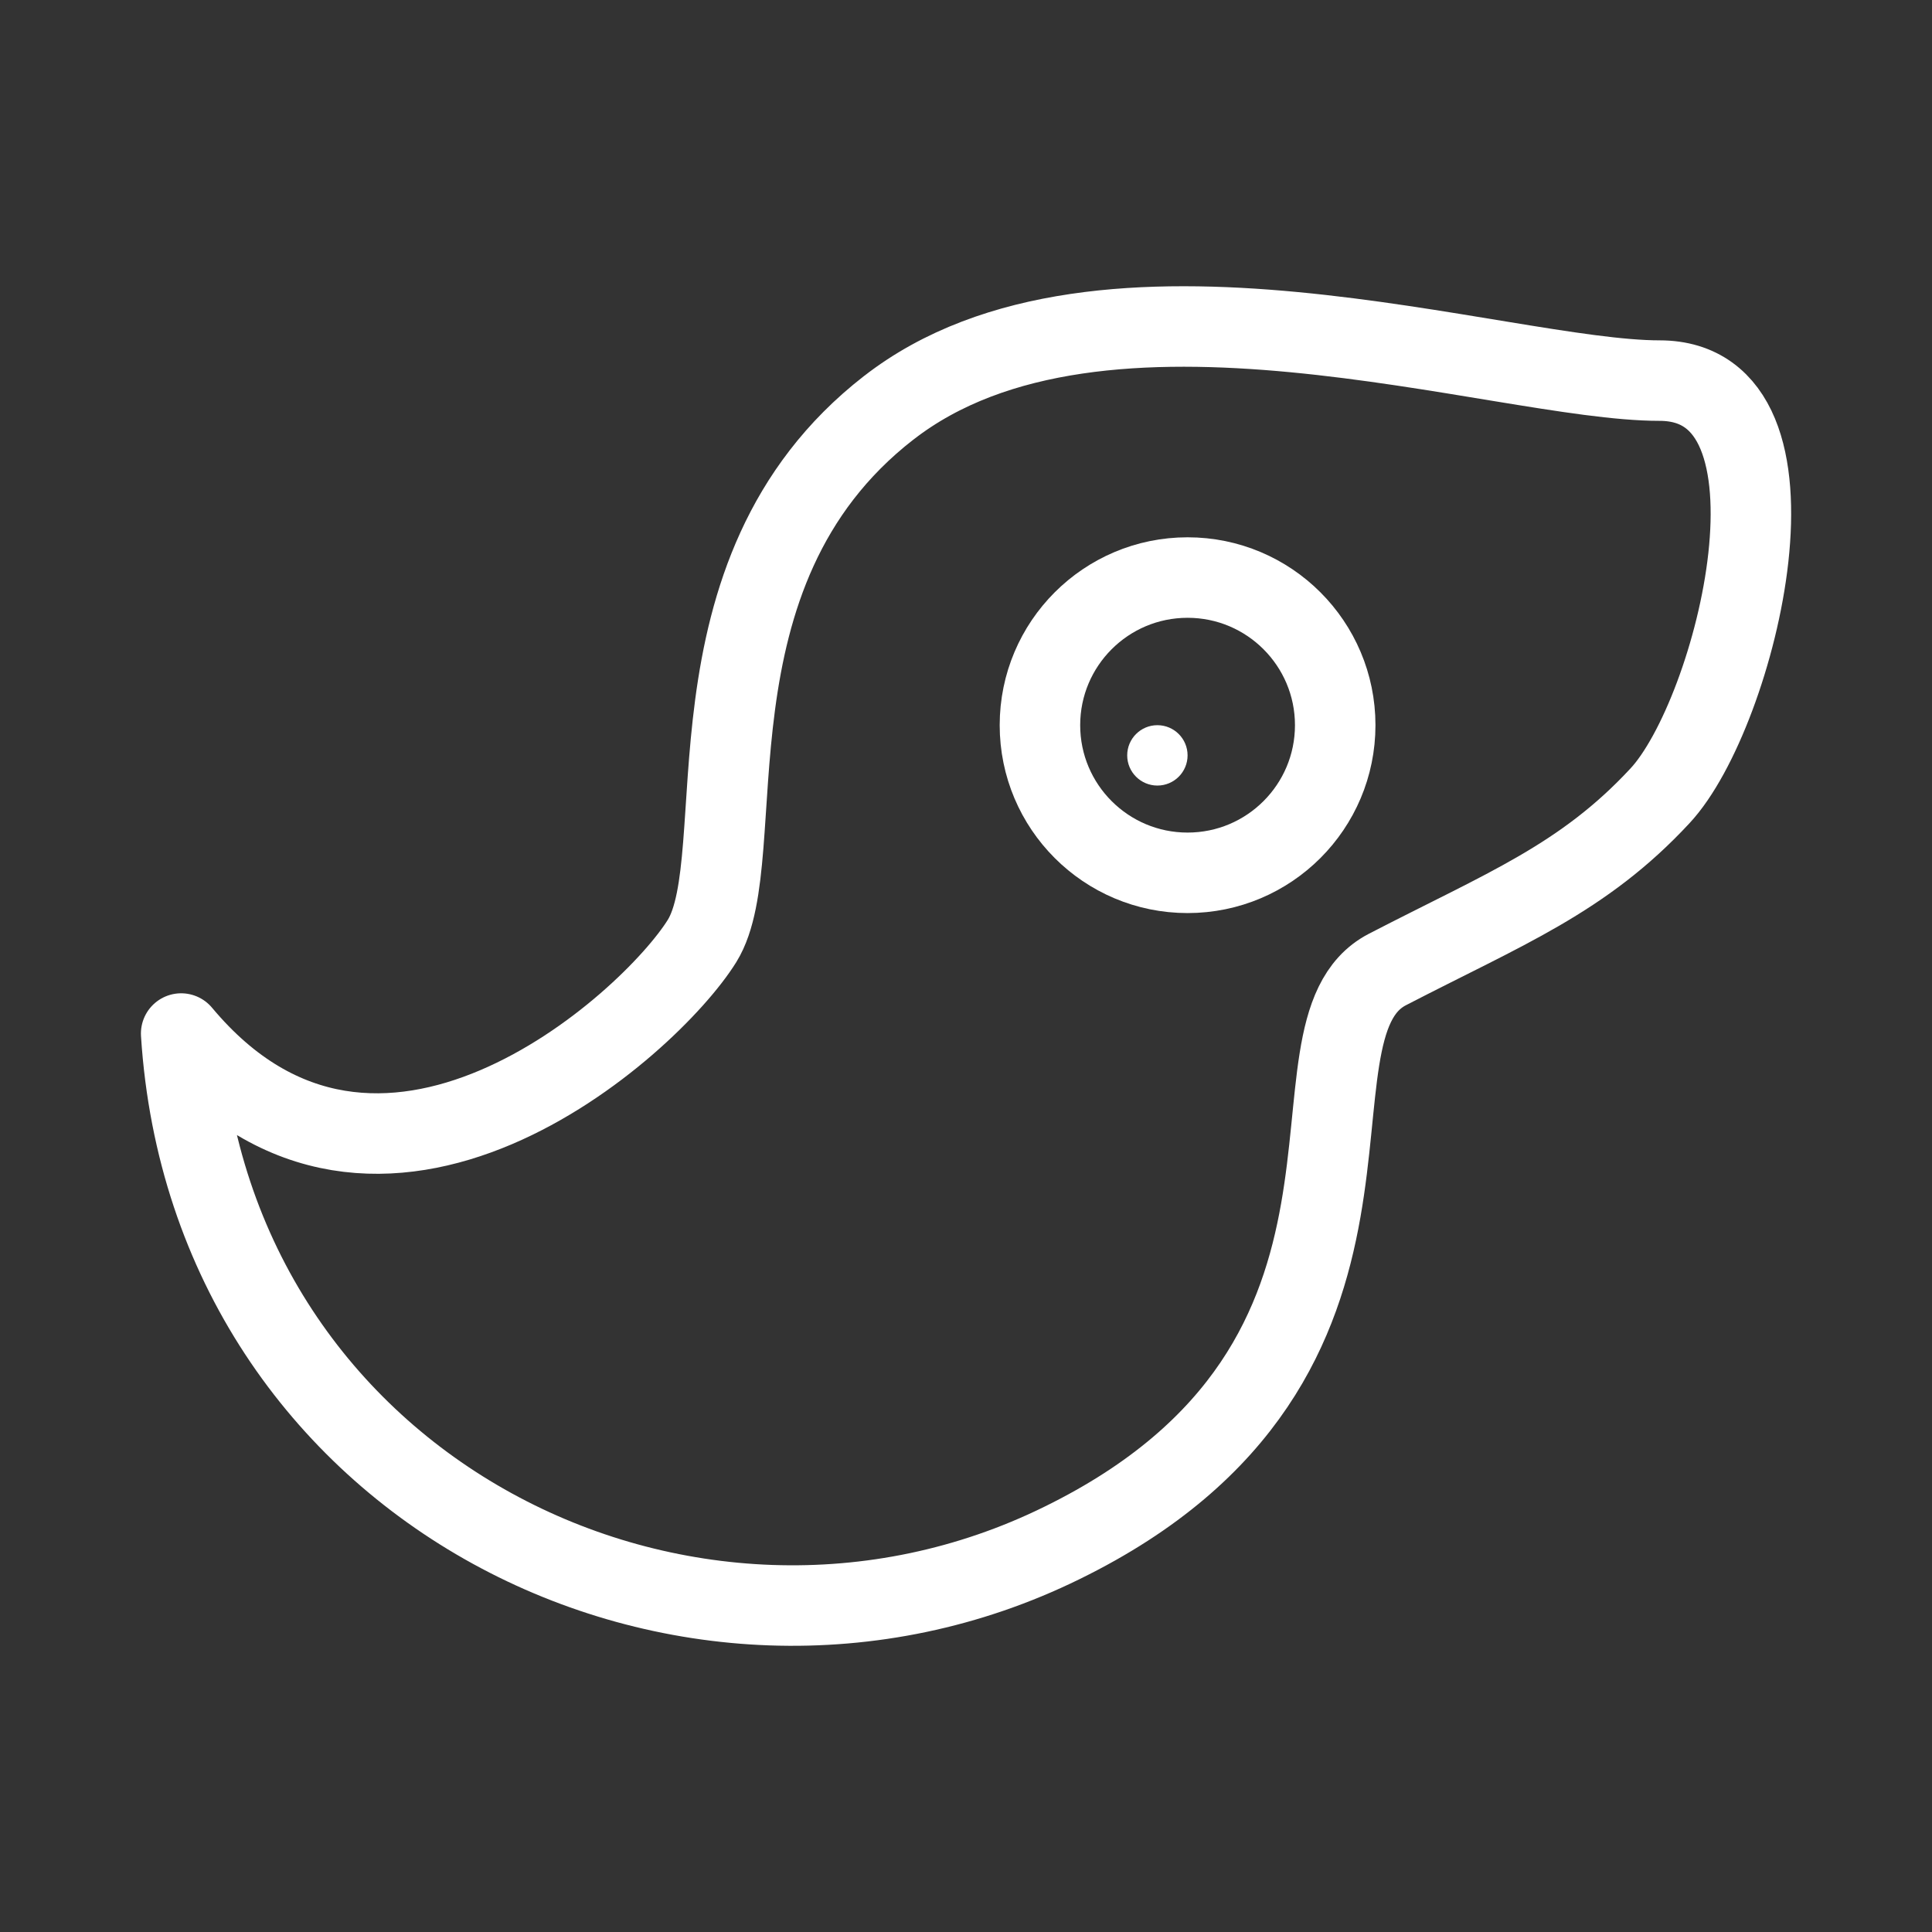<?xml version="1.0" encoding="UTF-8"?><svg id="a" xmlns="http://www.w3.org/2000/svg" viewBox="0 0 48 48"><rect x="0" y="0" width="48" height="48" fill="#333333" stroke="none"/><defs><style>.b{stroke-width:2px;fill:none;stroke:#fff;stroke-linecap:round;stroke-linejoin:round;}.c{stroke-width:2px;fill:#fff;stroke-width:0px;}</style></defs><path class="b" d="m22.077,10.134c-5.283,4.104-3.343,11.151-4.633,13.241-1.3,2.098-8.05,8.162-12.943,2.303.724,11.356,12.6,17.224,21.885,12.655,9.285-4.55,5.162-12.72,8.078-14.243,2.925-1.514,4.865-2.256,6.778-4.318,1.903-2.043,3.955-10.316-.009-10.316s-13.872-3.436-19.155.678Z"/><circle class="b" cx="29.505" cy="18.017" r="3.668"/><circle class="c" cx="28.755" cy="18.767" r=".75"/></svg>